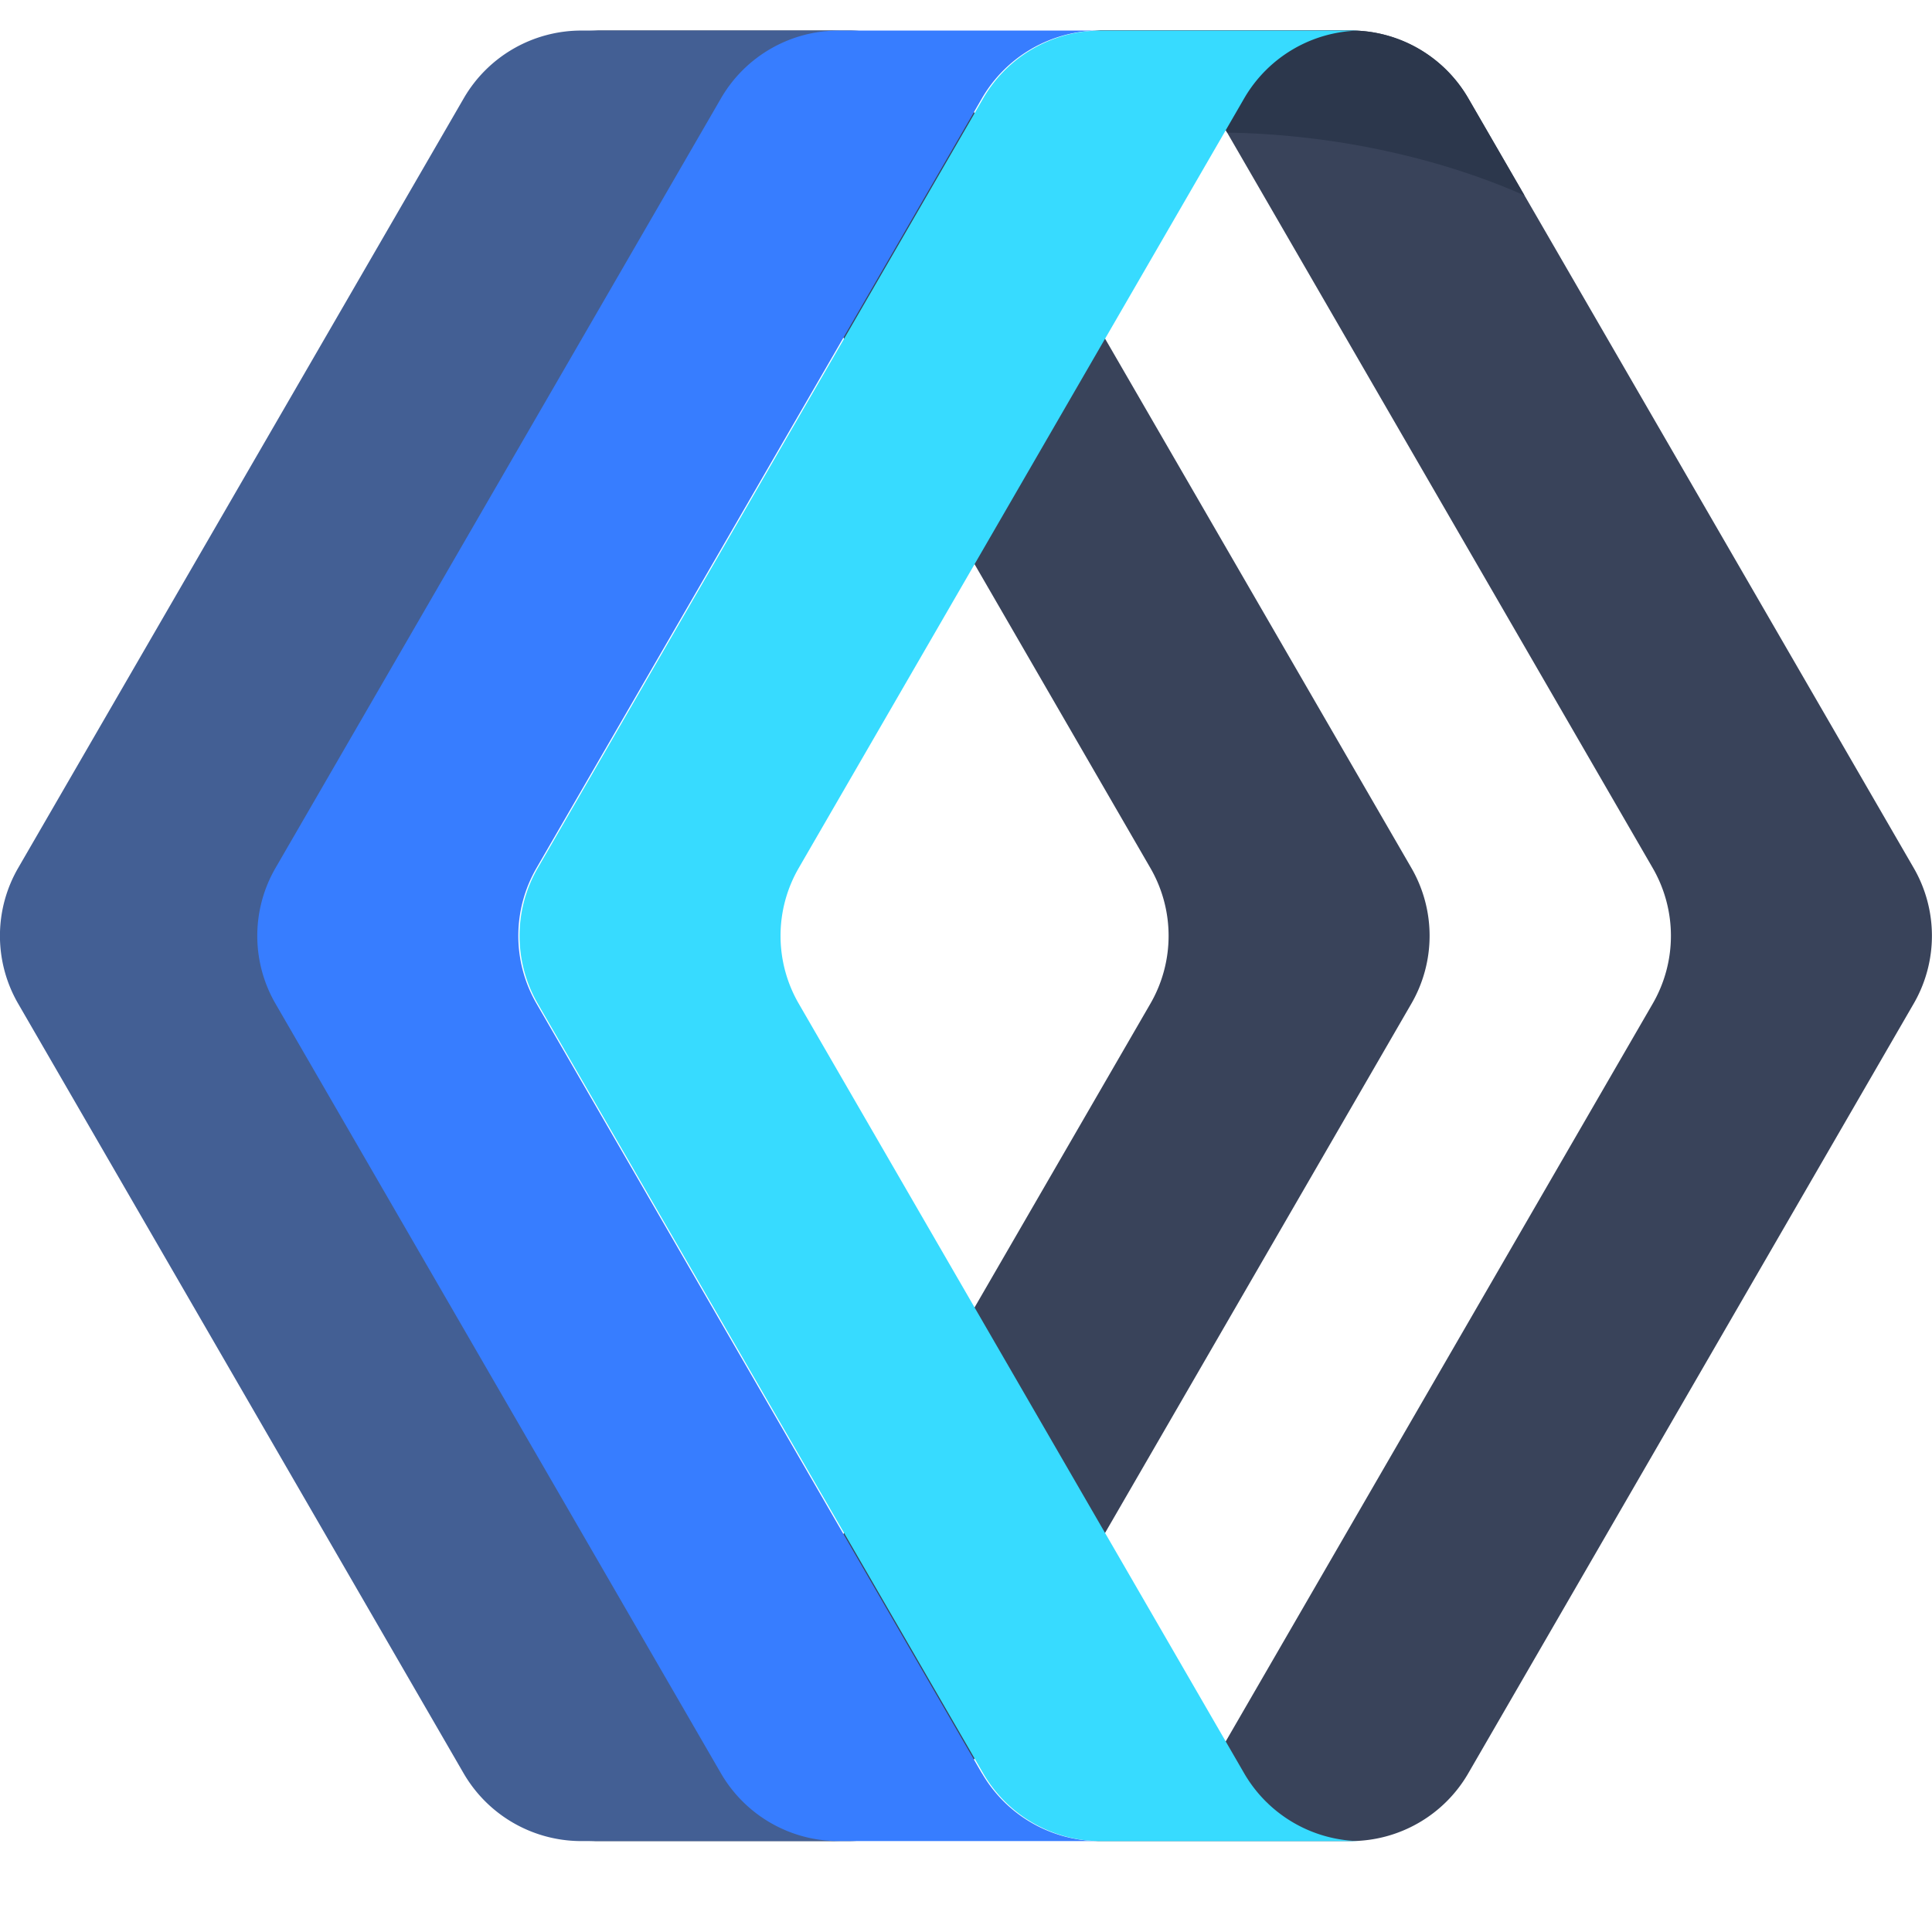<svg xmlns="http://www.w3.org/2000/svg" fill="none" viewBox="0 0 32 32"><path fill="#39435A" d="m19.997 1.629 7.377 12.748a2.243 2.243 0 0 1 0 2.247L19.997 29.37a2.253 2.253 0 0 1-1.95 1.124h4.323c.805 0 1.548-.428 1.95-1.124l7.377-12.747a2.243 2.243 0 0 0 0-2.247L24.32 1.629A2.253 2.253 0 0 0 22.37.505h-4.323c.805 0 1.548.429 1.95 1.124z"/><path fill="#2C374C" d="m19.997 1.629.33.568c.558.008 1.138.054 1.73.14 1.179.174 2.265.489 3.193.9l-.93-1.608A2.252 2.252 0 0 0 22.37.505h-4.323c.805 0 1.548.429 1.95 1.124z"/><path fill="#39435A" d="m11.677 1.629 7.377 12.748a2.243 2.243 0 0 1 0 2.247L11.677 29.37a2.253 2.253 0 0 1-1.95 1.124h4.322c.805 0 1.549-.428 1.951-1.124l7.377-12.747a2.243 2.243 0 0 0 0-2.247L16 1.629A2.253 2.253 0 0 0 14.05.505H9.726c.804 0 1.548.429 1.95 1.124z"/><path fill="#435F94" d="M12.001 29.371 4.625 16.624a2.243 2.243 0 0 1 0-2.248L12 1.63a2.253 2.253 0 0 1 1.95-1.124H9.63c-.805 0-1.548.428-1.95 1.124L.301 14.376a2.243 2.243 0 0 0 0 2.248L7.678 29.37a2.253 2.253 0 0 0 1.951 1.124h4.323a2.253 2.253 0 0 1-1.95-1.124z"/><path fill="#377DFF" d="M16.263 29.371 8.887 16.624a2.243 2.243 0 0 1 0-2.248L16.263 1.63a2.253 2.253 0 0 1 1.95-1.124h-4.322c-.805 0-1.548.429-1.95 1.124L4.563 14.377a2.243 2.243 0 0 0 0 2.247L11.94 29.37a2.253 2.253 0 0 0 1.95 1.124h4.324a2.254 2.254 0 0 1-1.95-1.124z"/><path fill="#37DBFF" d="M20.607 29.371 13.23 16.624a2.243 2.243 0 0 1 0-2.248L20.607 1.63a2.253 2.253 0 0 1 1.95-1.124h-4.323c-.804 0-1.548.429-1.95 1.124L8.907 14.377a2.243 2.243 0 0 0 0 2.247l7.377 12.747a2.253 2.253 0 0 0 1.95 1.124h4.323a2.254 2.254 0 0 1-1.95-1.124z"/></svg>